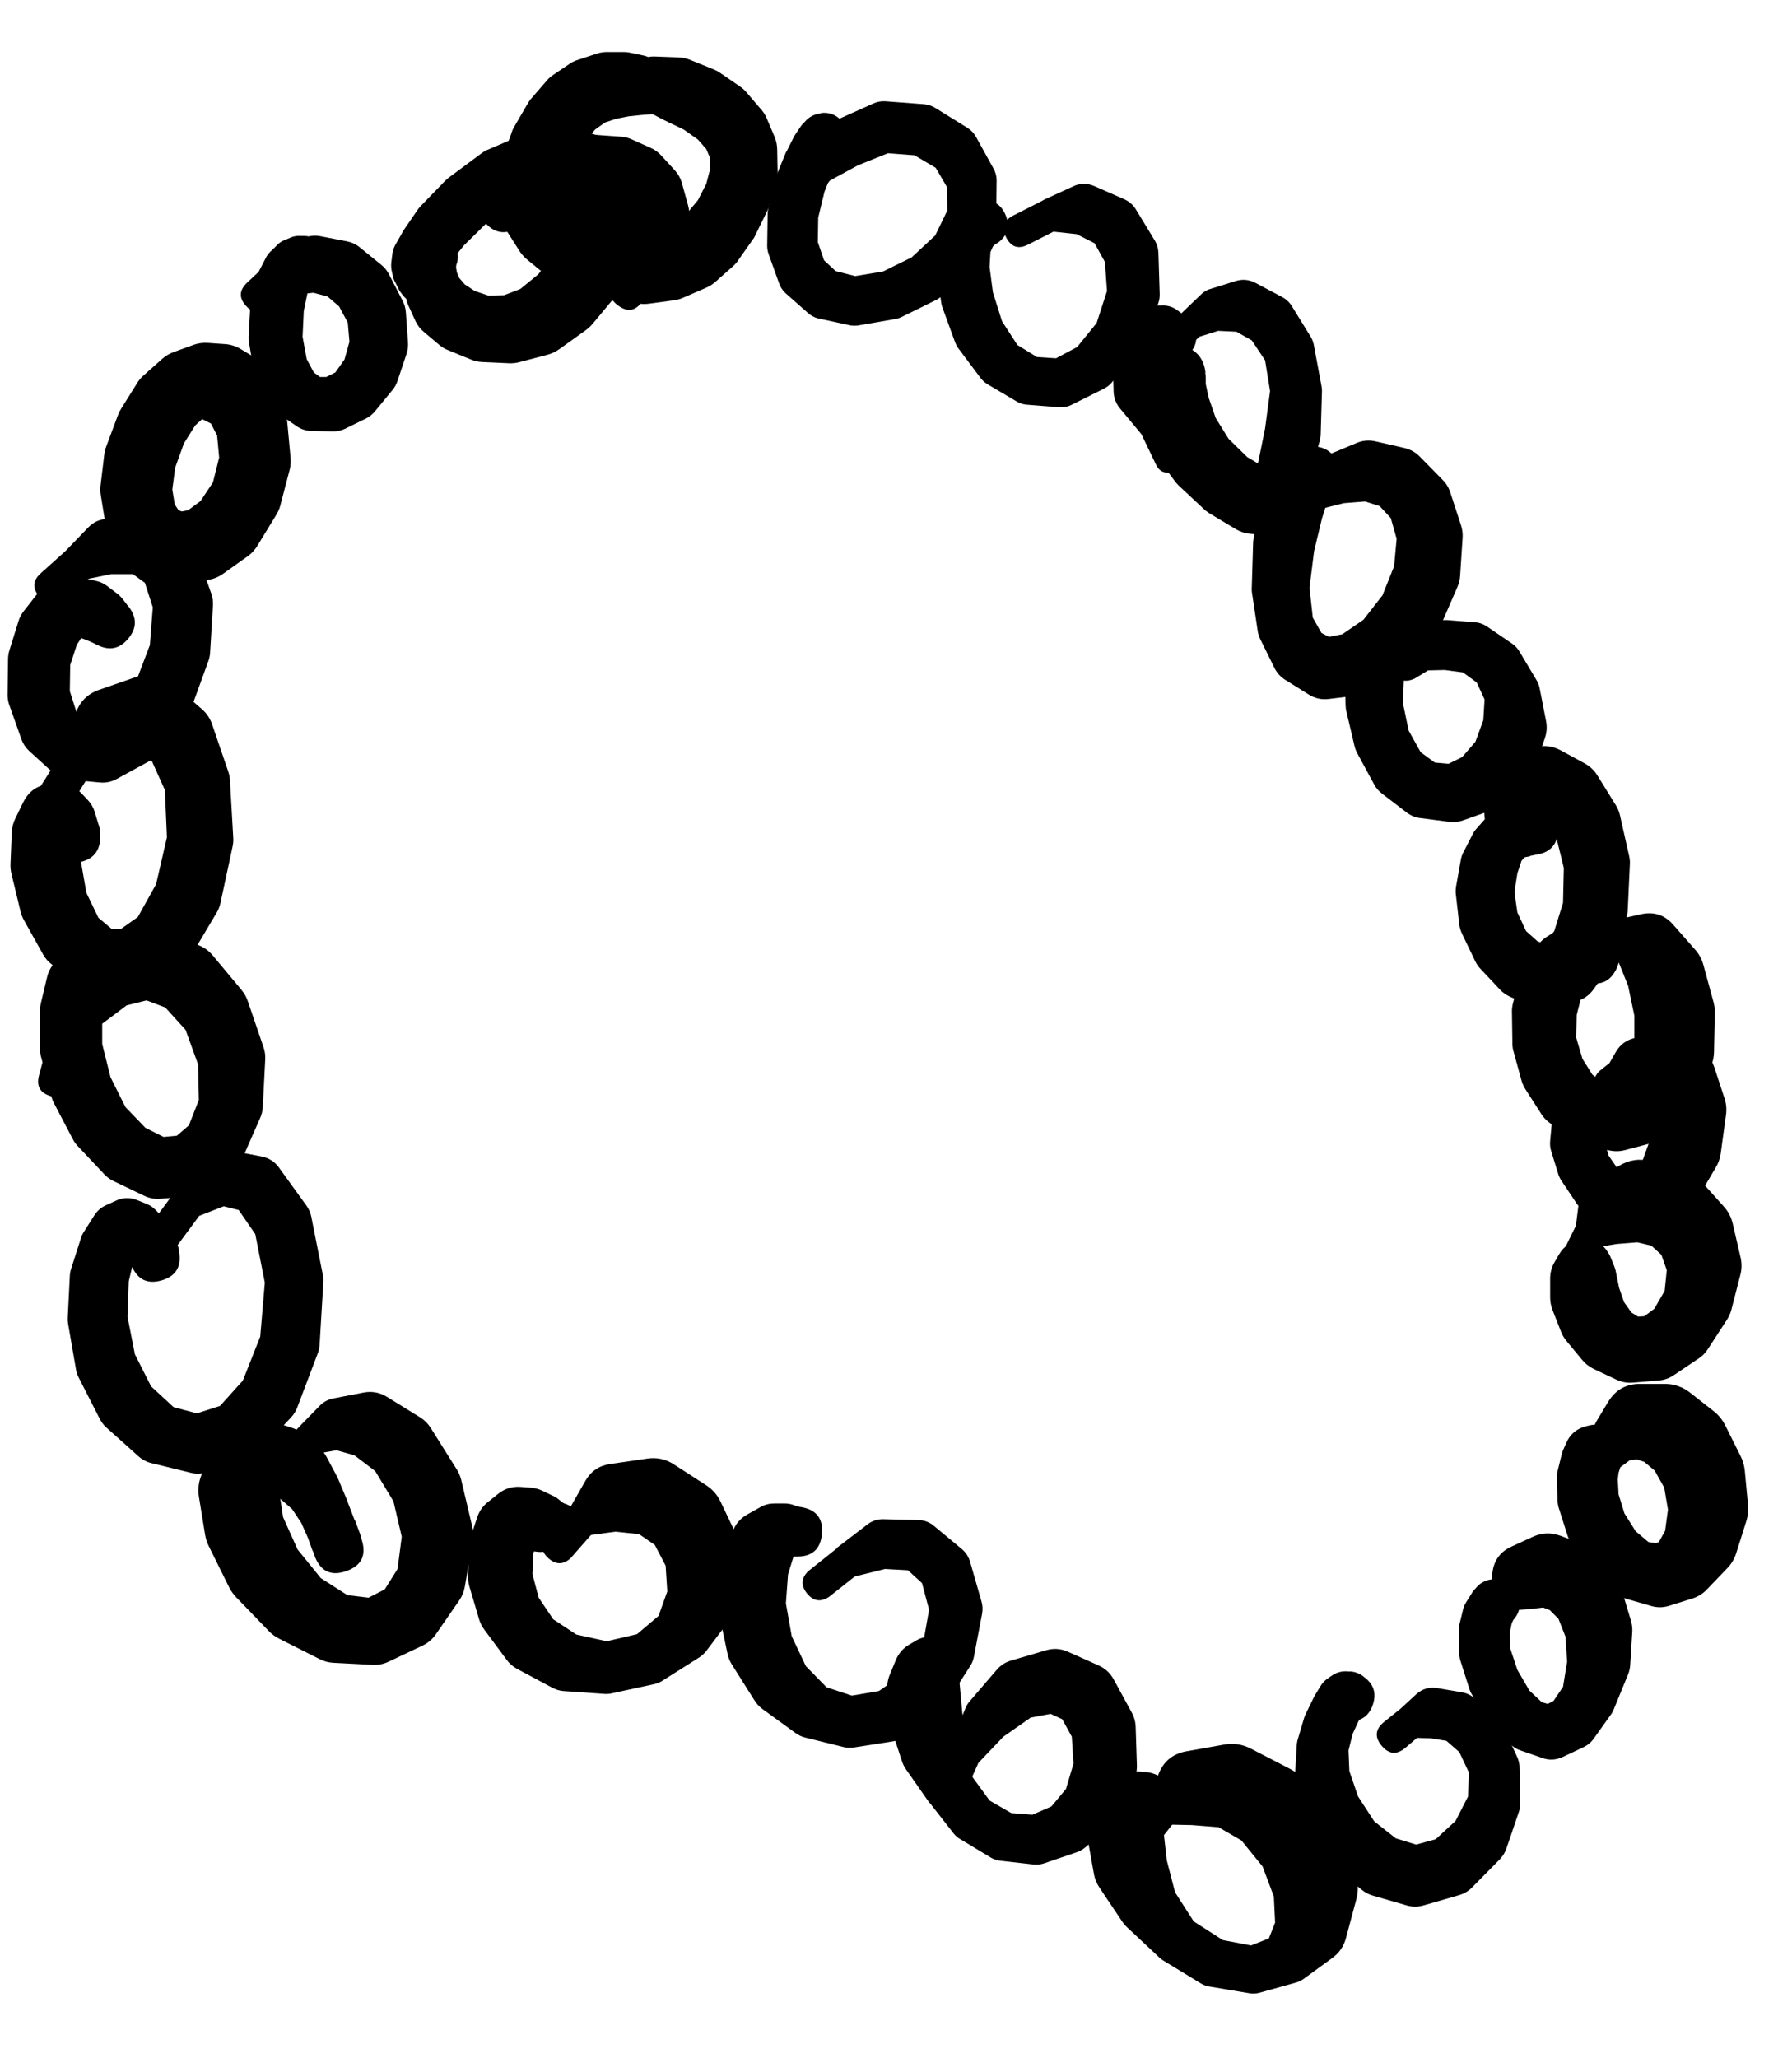 <svg width="27" height="31" viewBox="0 0 27 31" fill="none" xmlns="http://www.w3.org/2000/svg">
<g clip-path="url(#clip0_1_7422)">
<path d="M4.815 3.64L4.803 3.634C4.737 3.581 4.662 3.554 4.577 3.553H4.534C4.487 3.55 4.441 3.556 4.396 3.571L4.321 3.603C4.275 3.618 4.233 3.64 4.196 3.671L4.102 3.765C4.067 3.793 4.038 3.827 4.015 3.865L3.909 4.071C3.892 4.103 3.879 4.136 3.871 4.171L3.784 4.54C3.777 4.563 3.773 4.586 3.771 4.609L3.746 5.072C3.745 5.101 3.747 5.13 3.752 5.159L3.827 5.609C3.834 5.658 3.848 5.704 3.871 5.747L4.059 6.084C4.09 6.14 4.131 6.186 4.184 6.222L4.465 6.416C4.53 6.462 4.603 6.487 4.684 6.491L5.003 6.497C5.07 6.501 5.135 6.488 5.196 6.459L5.515 6.303C5.569 6.276 5.615 6.238 5.653 6.191L5.915 5.872C5.949 5.831 5.974 5.785 5.99 5.734L6.128 5.322C6.145 5.267 6.151 5.21 6.147 5.153L6.115 4.703C6.111 4.641 6.094 4.583 6.065 4.528L5.859 4.128C5.831 4.074 5.793 4.028 5.746 3.99L5.415 3.721C5.358 3.676 5.293 3.647 5.221 3.634L4.834 3.559C4.753 3.542 4.674 3.548 4.596 3.578L4.252 3.715C4.186 3.741 4.132 3.783 4.09 3.84L3.915 4.078L3.721 4.259C3.6 4.376 3.598 4.494 3.715 4.615C3.832 4.736 3.95 4.738 4.071 4.621L4.221 4.478L4.446 4.44L4.721 4.409L4.934 4.465L5.109 4.615L5.24 4.859L5.265 5.147L5.19 5.415L5.053 5.609L4.915 5.678H4.821L4.728 5.609L4.621 5.409L4.559 5.072L4.577 4.684L4.64 4.378L4.69 4.265L4.684 4.271L4.665 4.278H4.684C4.728 4.262 4.767 4.239 4.803 4.209L4.815 4.203C4.904 4.13 4.949 4.036 4.949 3.921C4.949 3.806 4.904 3.713 4.815 3.64Z" fill="black"/>
<path d="M4.152 5.984V5.966C4.152 5.927 4.146 5.89 4.134 5.853L4.115 5.772C4.105 5.736 4.09 5.703 4.071 5.672L3.99 5.547C3.95 5.477 3.895 5.421 3.827 5.378L3.64 5.265C3.569 5.22 3.492 5.193 3.409 5.184L3.14 5.165C3.06 5.159 2.983 5.169 2.908 5.197L2.615 5.303C2.552 5.326 2.496 5.359 2.446 5.403L2.165 5.653C2.125 5.688 2.092 5.727 2.065 5.772L1.827 6.153C1.807 6.185 1.79 6.218 1.777 6.253L1.602 6.722C1.586 6.762 1.576 6.804 1.571 6.847L1.514 7.322C1.509 7.372 1.512 7.422 1.521 7.472L1.589 7.891C1.602 7.97 1.632 8.043 1.677 8.11L1.889 8.422C1.948 8.509 2.025 8.574 2.121 8.616L2.458 8.754C2.553 8.794 2.651 8.807 2.752 8.791L3.133 8.735C3.221 8.721 3.3 8.687 3.371 8.635L3.74 8.372C3.799 8.328 3.847 8.274 3.884 8.21L4.159 7.76C4.186 7.717 4.207 7.671 4.221 7.622L4.365 7.072C4.38 7.01 4.384 6.948 4.377 6.884L4.327 6.347C4.321 6.274 4.3 6.205 4.265 6.141L4.034 5.722C3.978 5.621 3.899 5.546 3.796 5.497L3.415 5.315C3.261 5.241 3.106 5.241 2.952 5.315L2.59 5.49C2.534 5.515 2.486 5.551 2.446 5.597L2.208 5.891L1.933 6.134C1.828 6.252 1.828 6.369 1.934 6.486C2.039 6.603 2.156 6.615 2.283 6.522L2.515 6.316L2.771 6.272L3.027 6.303L3.177 6.378L3.271 6.559L3.302 6.891L3.208 7.266L3.021 7.547L2.833 7.685L2.74 7.703L2.69 7.685L2.633 7.597L2.596 7.372L2.64 7.041L2.771 6.678L2.94 6.409L3.09 6.272L3.196 6.234H3.296L3.452 6.272C3.465 6.274 3.477 6.276 3.49 6.278L3.596 6.297L3.627 6.309C3.586 6.256 3.534 6.216 3.471 6.191L3.484 6.203C3.592 6.34 3.729 6.381 3.894 6.327C4.06 6.273 4.146 6.158 4.152 5.984Z" fill="black"/>
<path d="M1.946 9.147L1.915 9.11C1.911 9.103 1.906 9.097 1.902 9.091L1.827 8.997C1.806 8.974 1.784 8.953 1.758 8.935L1.627 8.835C1.571 8.791 1.509 8.762 1.44 8.747L1.239 8.703C1.165 8.689 1.093 8.694 1.021 8.716L0.789 8.791C0.699 8.818 0.624 8.868 0.564 8.941L0.358 9.204C0.321 9.251 0.294 9.303 0.277 9.36L0.139 9.804C0.127 9.847 0.121 9.89 0.121 9.935L0.114 10.473C0.115 10.529 0.125 10.583 0.146 10.635L0.321 11.129C0.345 11.199 0.385 11.259 0.439 11.31L0.783 11.623C0.857 11.692 0.945 11.732 1.046 11.742L1.502 11.785C1.595 11.794 1.683 11.775 1.765 11.729L2.246 11.466C2.3 11.434 2.346 11.393 2.383 11.341L2.809 10.798C2.837 10.761 2.86 10.722 2.877 10.679L3.134 9.972C3.151 9.93 3.161 9.886 3.165 9.841L3.209 9.116C3.212 9.056 3.204 8.998 3.184 8.941L2.977 8.36C2.947 8.273 2.895 8.202 2.821 8.147L2.408 7.847C2.318 7.779 2.215 7.749 2.102 7.76L1.59 7.816C1.489 7.827 1.404 7.868 1.333 7.941L0.983 8.303L0.621 8.628C0.491 8.741 0.483 8.862 0.596 8.991C0.708 9.12 0.829 9.129 0.958 9.016L1.283 8.728L1.677 8.647H2.002L2.183 8.778L2.302 9.147L2.258 9.716L2.04 10.291L1.721 10.716L1.446 10.873L1.289 10.854L1.152 10.723L1.052 10.41L1.058 10.016L1.158 9.71L1.227 9.604L1.202 9.61L1.239 9.616L1.339 9.654L1.421 9.691C1.423 9.693 1.425 9.695 1.427 9.697L1.471 9.716C1.65 9.805 1.804 9.772 1.932 9.619C2.06 9.465 2.065 9.308 1.946 9.147Z" fill="black"/>
<path d="M1.508 12.661V12.617C1.516 12.562 1.512 12.508 1.496 12.454L1.465 12.354L1.427 12.229C1.407 12.163 1.374 12.105 1.327 12.054L1.233 11.954C1.147 11.862 1.041 11.814 0.914 11.81H0.808C0.599 11.803 0.447 11.893 0.352 12.079L0.233 12.323C0.198 12.392 0.18 12.465 0.177 12.542L0.158 13.011C0.156 13.059 0.16 13.107 0.171 13.154L0.308 13.723C0.319 13.769 0.335 13.813 0.358 13.854L0.652 14.38C0.684 14.436 0.726 14.484 0.777 14.523L1.196 14.848C1.276 14.913 1.368 14.948 1.471 14.955L1.946 14.973C2.055 14.98 2.155 14.953 2.246 14.892L2.734 14.555C2.793 14.513 2.841 14.461 2.877 14.398L3.259 13.755C3.288 13.708 3.309 13.658 3.321 13.604L3.502 12.761C3.512 12.717 3.517 12.674 3.515 12.629L3.465 11.754C3.463 11.709 3.454 11.665 3.44 11.623L3.196 10.91C3.165 10.819 3.113 10.742 3.04 10.679L2.615 10.31C2.439 10.162 2.243 10.127 2.027 10.204L1.49 10.391C1.315 10.453 1.198 10.572 1.14 10.748L0.952 11.304L0.608 11.848C0.512 11.998 0.54 12.121 0.689 12.217C0.839 12.312 0.962 12.285 1.058 12.136L1.371 11.635L1.84 11.473L2.152 11.398L2.29 11.467L2.484 11.898L2.515 12.611L2.352 13.317L2.077 13.811L1.821 13.992L1.677 13.986L1.483 13.823L1.302 13.448L1.221 12.986L1.227 12.629L1.277 12.423C1.194 12.493 1.14 12.58 1.115 12.686L1.196 12.617C1.004 12.482 0.818 12.491 0.639 12.642L0.727 12.704L0.777 12.748L0.814 12.798C0.818 12.805 0.823 12.811 0.827 12.817L0.852 12.848C0.954 12.978 1.084 13.02 1.243 12.975C1.402 12.929 1.49 12.825 1.508 12.661Z" fill="black"/>
<path d="M1.371 14.698C1.371 14.903 1.473 15.005 1.677 15.005C1.881 15.005 1.983 14.903 1.983 14.698C1.983 14.494 1.881 14.392 1.677 14.392C1.473 14.392 1.371 14.494 1.371 14.698ZM1.958 14.448L1.915 14.386C1.884 14.344 1.846 14.308 1.802 14.28L1.702 14.211C1.583 14.135 1.456 14.116 1.321 14.155L1.177 14.198C1.075 14.225 0.992 14.279 0.927 14.361L0.789 14.542C0.749 14.597 0.722 14.657 0.708 14.723L0.614 15.117C0.606 15.152 0.602 15.188 0.602 15.223V15.78C0.601 15.82 0.605 15.86 0.614 15.899L0.771 16.499C0.779 16.536 0.791 16.571 0.808 16.605L1.096 17.155C1.116 17.194 1.141 17.23 1.171 17.261L1.571 17.686C1.61 17.728 1.656 17.762 1.708 17.787L2.177 18.012C2.252 18.047 2.332 18.062 2.415 18.055L2.884 18.018C2.98 18.009 3.066 17.974 3.14 17.912L3.534 17.593C3.591 17.545 3.635 17.486 3.665 17.418L3.915 16.849C3.94 16.795 3.955 16.739 3.959 16.68L3.996 15.961C4 15.897 3.992 15.835 3.971 15.774L3.734 15.08C3.713 15.018 3.682 14.961 3.64 14.911L3.202 14.386C3.141 14.314 3.066 14.262 2.977 14.23L2.421 14.023C2.307 13.982 2.193 13.98 2.077 14.017L1.527 14.192C1.408 14.231 1.317 14.304 1.252 14.411L0.927 14.948C0.905 14.981 0.888 15.017 0.877 15.055L0.733 15.661L0.589 16.192C0.544 16.359 0.604 16.465 0.771 16.511C0.937 16.557 1.044 16.497 1.09 16.33L1.221 15.842L1.533 15.424L1.908 15.142L2.208 15.067L2.49 15.174L2.796 15.511L2.984 16.03L2.996 16.567L2.846 16.949L2.665 17.105L2.465 17.124L2.19 16.986L1.89 16.674L1.665 16.224L1.54 15.724V15.28L1.602 15.036L1.59 15.049L1.515 15.073H1.546C1.563 15.074 1.579 15.074 1.596 15.073L1.671 15.067C1.825 15.058 1.934 14.984 1.999 14.844C2.064 14.704 2.051 14.572 1.958 14.448Z" fill="black"/>
<path d="M2.702 18.874L2.696 18.83C2.692 18.798 2.683 18.767 2.671 18.737L2.634 18.63C2.626 18.615 2.618 18.601 2.609 18.587L2.534 18.443C2.517 18.411 2.496 18.382 2.471 18.355L2.346 18.224C2.305 18.182 2.257 18.151 2.202 18.13L2.065 18.074C1.955 18.031 1.846 18.035 1.74 18.087L1.59 18.155C1.519 18.189 1.463 18.239 1.421 18.305L1.258 18.562C1.239 18.593 1.225 18.626 1.215 18.662L1.071 19.112C1.06 19.146 1.054 19.182 1.052 19.218L1.021 19.843C1.019 19.877 1.021 19.91 1.027 19.943L1.146 20.631C1.154 20.675 1.169 20.716 1.19 20.756L1.502 21.368C1.527 21.418 1.561 21.462 1.602 21.5L2.09 21.937C2.146 21.986 2.211 22.02 2.283 22.037L2.871 22.181C2.951 22.201 3.03 22.199 3.109 22.175L3.703 21.987C3.775 21.964 3.838 21.924 3.89 21.869L4.384 21.35C4.425 21.306 4.456 21.256 4.478 21.2L4.784 20.393C4.801 20.351 4.811 20.307 4.815 20.262L4.871 19.324C4.875 19.284 4.873 19.245 4.865 19.206L4.69 18.324C4.677 18.262 4.652 18.206 4.615 18.155L4.209 17.593C4.143 17.498 4.053 17.44 3.94 17.418L3.421 17.318C3.251 17.285 3.114 17.337 3.009 17.474L2.64 17.943C2.638 17.945 2.636 17.947 2.634 17.949L2.233 18.493C2.155 18.627 2.178 18.739 2.304 18.83C2.429 18.921 2.543 18.909 2.646 18.793L3.002 18.312L3.371 18.168L3.596 18.224L3.846 18.587L3.99 19.318L3.921 20.131L3.659 20.793L3.315 21.175L2.965 21.287L2.615 21.193L2.277 20.881L2.033 20.399L1.921 19.831L1.94 19.299L2.027 18.93L2.077 18.824L2.102 18.805C1.985 18.758 1.87 18.764 1.758 18.824L1.821 18.849L1.865 18.899L1.94 18.993L1.977 19.055L1.99 19.081C2.08 19.276 2.228 19.344 2.435 19.284C2.642 19.224 2.731 19.088 2.702 18.874Z" fill="black"/>
<path d="M5.453 23.2L5.428 23.113C5.426 23.106 5.424 23.1 5.422 23.094L5.347 22.894C5.344 22.892 5.342 22.89 5.34 22.887L5.234 22.612C5.234 22.61 5.234 22.608 5.234 22.606L5.103 22.294C5.097 22.279 5.091 22.264 5.084 22.25L4.921 21.944C4.893 21.891 4.855 21.845 4.809 21.806L4.559 21.593C4.507 21.55 4.449 21.519 4.384 21.5L4.109 21.412C4 21.376 3.892 21.376 3.784 21.412L3.521 21.506C3.347 21.566 3.228 21.683 3.165 21.856L3.027 22.237C2.991 22.335 2.981 22.435 2.996 22.537L3.09 23.113C3.1 23.174 3.118 23.232 3.146 23.288L3.452 23.906C3.479 23.959 3.512 24.007 3.552 24.05L4.059 24.575C4.103 24.619 4.153 24.654 4.209 24.682L4.815 24.988C4.882 25.022 4.953 25.041 5.028 25.044L5.622 25.075C5.705 25.078 5.784 25.062 5.859 25.025L6.372 24.782C6.454 24.741 6.521 24.683 6.572 24.607L6.922 24.1C6.963 24.039 6.99 23.973 7.003 23.9L7.122 23.212C7.135 23.139 7.133 23.066 7.116 22.994L6.947 22.281C6.932 22.225 6.909 22.173 6.878 22.125L6.497 21.518C6.455 21.45 6.401 21.393 6.334 21.35L5.828 21.037C5.717 20.97 5.598 20.949 5.472 20.975L5.021 21.062C4.941 21.078 4.872 21.116 4.815 21.175L4.54 21.456L4.284 21.725C4.163 21.85 4.166 21.973 4.29 22.093C4.415 22.214 4.538 22.212 4.659 22.087L4.853 21.881L5.071 21.843L5.34 21.919L5.653 22.156L5.928 22.612L6.053 23.144L5.99 23.631L5.797 23.938L5.553 24.063L5.234 24.025L4.834 23.769L4.484 23.338L4.265 22.85L4.209 22.475L4.24 22.35L4.134 22.462L4.046 22.45L4.203 22.556L4.403 22.731L4.54 22.938L4.64 23.163L4.709 23.356C4.711 23.358 4.713 23.36 4.715 23.363L4.746 23.45C4.836 23.671 4.994 23.742 5.219 23.662C5.444 23.583 5.522 23.428 5.453 23.2Z" fill="black"/>
<path d="M8.503 22.644L8.478 22.637C8.497 22.647 8.515 22.656 8.535 22.662L8.478 22.631L8.391 22.562C8.365 22.545 8.338 22.53 8.31 22.519L8.166 22.45C8.112 22.425 8.056 22.41 7.997 22.406L7.835 22.394C7.707 22.387 7.595 22.425 7.497 22.506L7.341 22.631C7.27 22.69 7.22 22.763 7.191 22.85L7.091 23.15C7.076 23.195 7.067 23.241 7.066 23.288L7.053 23.738C7.051 23.791 7.057 23.843 7.072 23.894L7.222 24.4C7.239 24.453 7.264 24.5 7.297 24.544L7.635 25C7.675 25.055 7.725 25.099 7.785 25.132L8.31 25.413C8.364 25.444 8.422 25.463 8.485 25.469L9.122 25.513C9.16 25.514 9.198 25.51 9.235 25.5L9.866 25.363C9.911 25.352 9.953 25.333 9.991 25.307L10.535 24.963C10.579 24.934 10.617 24.899 10.648 24.857L11.016 24.369C11.079 24.286 11.115 24.192 11.123 24.088L11.179 23.475C11.187 23.37 11.169 23.27 11.123 23.175L10.854 22.612C10.807 22.514 10.738 22.435 10.648 22.375L10.154 22.056C10.03 21.975 9.894 21.946 9.747 21.969L9.191 22.05C9.028 22.074 8.905 22.157 8.822 22.3L8.572 22.738L8.222 23.144C8.14 23.266 8.155 23.376 8.266 23.472C8.377 23.569 8.488 23.568 8.597 23.469L8.904 23.119L9.272 23.069L9.629 23.106L9.866 23.269L10.029 23.581L10.054 23.969L9.922 24.338L9.597 24.613L9.141 24.719L8.685 24.619L8.335 24.388L8.116 24.063L8.022 23.706L8.035 23.394L8.072 23.288L7.991 23.356H7.953L8.072 23.369C8.101 23.374 8.13 23.376 8.16 23.375L8.26 23.363L8.31 23.369H8.322C8.549 23.405 8.69 23.312 8.746 23.09C8.802 22.867 8.721 22.718 8.503 22.644Z" fill="black"/>
<path d="M11.742 23.075C11.742 23.267 11.837 23.363 12.029 23.363C12.221 23.363 12.317 23.267 12.317 23.075C12.317 22.883 12.221 22.787 12.029 22.787C11.837 22.787 11.742 22.883 11.742 23.075ZM12.079 22.7L12.041 22.694L11.96 22.669C11.916 22.652 11.87 22.644 11.823 22.644H11.673C11.6 22.643 11.531 22.659 11.466 22.694L11.266 22.806C11.166 22.86 11.093 22.939 11.048 23.044L10.891 23.419C10.869 23.473 10.857 23.529 10.854 23.588L10.816 24.144C10.814 24.19 10.818 24.236 10.829 24.282L10.96 24.9C10.971 24.958 10.992 25.012 11.023 25.063L11.366 25.607C11.398 25.658 11.437 25.702 11.485 25.738L11.985 26.101C12.029 26.133 12.077 26.156 12.129 26.169L12.71 26.313C12.762 26.326 12.814 26.328 12.867 26.319L13.461 26.226C13.522 26.216 13.579 26.193 13.629 26.157L14.148 25.776C14.188 25.747 14.222 25.711 14.248 25.669L14.617 25.094C14.645 25.052 14.663 25.006 14.673 24.957L14.798 24.3C14.809 24.237 14.805 24.174 14.786 24.113L14.617 23.525C14.595 23.448 14.553 23.383 14.492 23.331L14.079 22.988C14.013 22.93 13.936 22.898 13.848 22.894L13.31 22.881C13.219 22.879 13.138 22.906 13.067 22.962L12.61 23.312C12.61 23.315 12.61 23.317 12.61 23.319L12.179 23.663C12.07 23.768 12.064 23.881 12.159 23.999C12.254 24.117 12.365 24.134 12.492 24.05L12.879 23.744L13.335 23.631L13.679 23.65L13.892 23.844L13.998 24.244L13.911 24.738L13.636 25.194L13.242 25.469L12.835 25.538L12.454 25.413L12.142 25.094L11.929 24.644L11.841 24.15L11.873 23.713L11.96 23.431L12.048 23.275C11.944 23.309 11.864 23.374 11.81 23.469L11.898 23.444H11.948H12.01C12.239 23.444 12.363 23.331 12.384 23.103C12.405 22.876 12.304 22.741 12.079 22.7Z" fill="black"/>
<path d="M13.767 25C13.767 25.097 13.801 25.18 13.87 25.248C13.938 25.316 14.02 25.35 14.117 25.35C14.214 25.35 14.296 25.316 14.364 25.248C14.433 25.18 14.467 25.097 14.467 25C14.467 24.904 14.433 24.821 14.364 24.753C14.296 24.684 14.214 24.65 14.117 24.65C14.02 24.65 13.938 24.684 13.87 24.753C13.801 24.821 13.767 24.904 13.767 25ZM14.117 24.638H14.073C14.041 24.638 14.01 24.642 13.979 24.65L13.911 24.663C13.878 24.672 13.847 24.684 13.817 24.7L13.723 24.756C13.619 24.811 13.544 24.892 13.498 25L13.411 25.213C13.376 25.293 13.362 25.376 13.367 25.463L13.398 25.882C13.401 25.929 13.409 25.974 13.423 26.019L13.592 26.532C13.608 26.579 13.631 26.623 13.661 26.663L13.998 27.145C14.002 27.149 14.007 27.153 14.011 27.157L14.373 27.62C14.403 27.656 14.438 27.685 14.48 27.707L14.936 27.982C14.981 28.007 15.029 28.021 15.08 28.026L15.573 28.082C15.629 28.088 15.683 28.082 15.736 28.063L16.211 27.901C16.259 27.886 16.303 27.863 16.342 27.832L16.742 27.495C16.795 27.45 16.834 27.396 16.861 27.332L17.086 26.801C17.116 26.737 17.13 26.671 17.13 26.601L17.111 26.007C17.108 25.929 17.087 25.856 17.049 25.788L16.78 25.294C16.727 25.197 16.65 25.126 16.549 25.082L16.086 24.875C15.978 24.828 15.868 24.822 15.755 24.857L15.223 25.013C15.138 25.04 15.068 25.088 15.011 25.157L14.598 25.638C14.574 25.668 14.556 25.702 14.542 25.738L14.311 26.313L14.086 26.794C14.035 26.937 14.078 27.04 14.214 27.105C14.351 27.169 14.458 27.137 14.536 27.007L14.742 26.551L15.117 26.157L15.53 25.869L15.83 25.813L16.005 25.894L16.149 26.157L16.174 26.563L16.061 26.944L15.842 27.207L15.555 27.332L15.236 27.307L14.911 27.119L14.655 26.769L14.561 26.294L14.498 25.788L14.461 25.382L14.442 25.15C14.442 25.144 14.442 25.138 14.442 25.132L14.43 25.025C14.418 25.075 14.416 25.125 14.423 25.175L14.436 25.107C14.352 25.16 14.298 25.235 14.273 25.332L14.311 25.307C14.464 25.209 14.516 25.074 14.465 24.899C14.415 24.725 14.299 24.638 14.117 24.638Z" fill="black"/>
<path d="M16.974 27.244C16.974 27.345 17.009 27.43 17.08 27.501C17.151 27.572 17.236 27.607 17.336 27.607C17.436 27.607 17.522 27.572 17.593 27.501C17.663 27.43 17.699 27.345 17.699 27.244C17.699 27.144 17.663 27.059 17.593 26.988C17.522 26.917 17.436 26.882 17.336 26.882C17.236 26.882 17.151 26.917 17.08 26.988C17.009 27.059 16.974 27.144 16.974 27.244ZM16.942 27.238C16.942 27.344 16.98 27.433 17.054 27.508C17.129 27.582 17.218 27.62 17.324 27.62C17.429 27.62 17.519 27.582 17.593 27.508C17.668 27.433 17.705 27.344 17.705 27.238C17.705 27.133 17.668 27.043 17.593 26.969C17.519 26.894 17.429 26.857 17.324 26.857C17.218 26.857 17.129 26.894 17.054 26.969C16.98 27.043 16.942 27.133 16.942 27.238ZM16.836 27.22C16.836 27.342 16.88 27.447 16.966 27.533C17.053 27.62 17.157 27.663 17.28 27.663C17.402 27.663 17.507 27.62 17.594 27.533C17.68 27.447 17.724 27.342 17.724 27.22C17.724 27.097 17.68 26.992 17.594 26.906C17.507 26.819 17.402 26.776 17.28 26.776C17.157 26.776 17.053 26.819 16.966 26.906C16.88 26.992 16.836 27.097 16.836 27.22ZM17.255 26.688L17.155 26.682C17.014 26.671 16.889 26.711 16.78 26.801L16.667 26.895C16.577 26.969 16.517 27.063 16.486 27.176L16.405 27.476C16.383 27.556 16.379 27.637 16.392 27.72L16.48 28.213C16.493 28.293 16.523 28.366 16.567 28.432L16.911 28.945C16.929 28.972 16.95 28.997 16.974 29.02L17.461 29.476C17.48 29.495 17.501 29.512 17.524 29.526L18.099 29.876C18.138 29.899 18.18 29.913 18.224 29.92L18.818 30.02C18.87 30.03 18.922 30.028 18.974 30.014L19.512 29.864C19.557 29.853 19.598 29.834 19.637 29.808L20.074 29.489C20.179 29.413 20.247 29.313 20.28 29.189L20.437 28.601C20.469 28.479 20.465 28.358 20.424 28.238L20.212 27.582C20.188 27.504 20.15 27.433 20.099 27.37L19.637 26.801C19.579 26.732 19.51 26.678 19.43 26.638L18.849 26.338C18.721 26.271 18.585 26.25 18.443 26.276L17.88 26.376C17.666 26.413 17.523 26.534 17.449 26.738L17.324 27.113L17.042 27.476C16.982 27.598 17.006 27.701 17.113 27.784C17.221 27.868 17.327 27.865 17.43 27.776L17.661 27.482L17.955 27.488L18.361 27.52L18.705 27.72L19.024 28.113L19.193 28.564L19.212 28.957L19.118 29.195L18.849 29.301L18.424 29.22L17.986 28.939L17.705 28.501L17.58 28.02L17.536 27.626L17.549 27.507L17.561 27.495C17.417 27.523 17.305 27.598 17.224 27.72L17.317 27.701C17.442 27.675 17.543 27.611 17.62 27.51C17.698 27.409 17.732 27.295 17.725 27.168C17.717 27.04 17.668 26.931 17.579 26.84C17.49 26.749 17.382 26.699 17.255 26.688Z" fill="black"/>
<path d="M6.009 4.227C6.009 4.324 6.043 4.406 6.111 4.475C6.18 4.543 6.262 4.577 6.359 4.577C6.455 4.577 6.538 4.543 6.606 4.475C6.675 4.406 6.709 4.324 6.709 4.227C6.709 4.13 6.675 4.048 6.606 3.979C6.538 3.911 6.455 3.877 6.359 3.877C6.262 3.877 6.18 3.911 6.111 3.979C6.043 4.048 6.009 4.13 6.009 4.227ZM6.721 4.233V4.221C6.721 4.164 6.709 4.11 6.684 4.058L6.671 4.027C6.676 4.066 6.686 4.104 6.703 4.139V4.133V4.121C6.703 4.114 6.703 4.108 6.703 4.102L6.709 4.089V4.077L6.784 3.952L6.99 3.696L7.321 3.371L7.753 3.033L8.159 2.783L8.447 2.708L8.703 2.764C8.705 2.764 8.707 2.764 8.709 2.764L8.872 2.802L8.953 2.921C9.049 3.054 9.163 3.072 9.297 2.977C9.43 2.881 9.449 2.766 9.353 2.633L9.222 2.452L9.097 2.233C9.047 2.151 8.977 2.096 8.884 2.07L8.54 1.97C8.491 1.956 8.441 1.952 8.39 1.958L7.947 2.02C7.91 2.024 7.875 2.032 7.84 2.045L7.328 2.264C7.296 2.279 7.267 2.298 7.24 2.32L6.759 2.677C6.739 2.692 6.72 2.708 6.703 2.727L6.346 3.096C6.33 3.111 6.316 3.128 6.302 3.146L6.084 3.464C6.074 3.478 6.066 3.493 6.059 3.508L5.952 3.696C5.928 3.743 5.914 3.793 5.909 3.846L5.896 3.952C5.89 4.005 5.894 4.057 5.909 4.108L5.921 4.171C5.931 4.206 5.946 4.239 5.965 4.271L5.977 4.296L5.99 4.321C6.003 4.352 6.019 4.381 6.04 4.408L6.059 4.433C6.082 4.465 6.109 4.492 6.14 4.515L6.146 4.521C6.265 4.607 6.39 4.617 6.521 4.551C6.652 4.486 6.719 4.38 6.721 4.233Z" fill="black"/>
<path d="M6.215 3.864C6.215 4.081 6.323 4.189 6.54 4.189C6.757 4.189 6.865 4.081 6.865 3.864C6.865 3.648 6.757 3.539 6.54 3.539C6.323 3.539 6.215 3.648 6.215 3.864ZM6.534 3.502H6.521C6.342 3.502 6.226 3.588 6.171 3.758L6.152 3.808C6.15 3.818 6.148 3.829 6.146 3.839L6.121 3.952C6.118 3.968 6.116 3.985 6.115 4.002L6.102 4.177C6.099 4.196 6.097 4.214 6.096 4.233L6.115 4.452C6.119 4.509 6.133 4.563 6.159 4.615L6.265 4.846C6.295 4.907 6.337 4.959 6.39 5.002L6.627 5.202C6.667 5.234 6.711 5.259 6.759 5.277L7.096 5.415C7.148 5.436 7.202 5.449 7.259 5.452L7.671 5.471C7.727 5.473 7.781 5.467 7.834 5.452L8.259 5.34C8.32 5.323 8.376 5.295 8.428 5.258L8.828 4.971C8.868 4.942 8.903 4.909 8.934 4.871L9.272 4.465C9.295 4.437 9.316 4.408 9.334 4.377L9.584 3.914C9.607 3.869 9.624 3.821 9.634 3.771L9.734 3.327C9.751 3.259 9.756 3.19 9.747 3.121L9.691 2.764C9.676 2.669 9.638 2.583 9.578 2.508L9.378 2.252C9.31 2.168 9.225 2.109 9.122 2.077L8.84 1.989C8.718 1.951 8.6 1.96 8.484 2.014L8.253 2.12C8.183 2.154 8.129 2.204 8.09 2.27L8.015 2.395L7.896 2.495C7.771 2.6 7.761 2.714 7.865 2.839C7.969 2.964 8.084 2.975 8.209 2.87L8.271 2.82L8.296 2.827L8.453 2.902L8.584 2.983L8.628 3.046L8.634 3.152L8.553 3.439L8.365 3.802L8.109 4.133L7.84 4.352L7.596 4.446L7.359 4.452L7.153 4.383L7.002 4.283L6.921 4.189L6.884 4.102L6.871 4.027L6.877 3.977L6.884 3.939C6.848 3.986 6.825 4.038 6.815 4.096L6.821 4.083C6.911 3.964 6.923 3.838 6.857 3.704C6.791 3.57 6.683 3.502 6.534 3.502Z" fill="black"/>
<path d="M9.641 1.383C9.641 1.476 9.674 1.555 9.739 1.621C9.805 1.687 9.885 1.72 9.978 1.72C10.071 1.72 10.151 1.687 10.217 1.621C10.283 1.555 10.316 1.476 10.316 1.383C10.316 1.289 10.283 1.21 10.217 1.144C10.151 1.078 10.071 1.045 9.978 1.045C9.885 1.045 9.805 1.078 9.739 1.144C9.674 1.21 9.641 1.289 9.641 1.383ZM10.266 1.176L10.253 1.158C10.232 1.127 10.207 1.1 10.178 1.076L10.122 1.039C10.12 1.037 10.118 1.035 10.116 1.033L10.022 0.97C9.995 0.95 9.966 0.933 9.934 0.92L9.778 0.864C9.756 0.854 9.733 0.845 9.709 0.839L9.503 0.795C9.468 0.787 9.433 0.783 9.397 0.783H9.147C9.093 0.783 9.041 0.791 8.99 0.808L8.728 0.895C8.681 0.908 8.638 0.926 8.597 0.951L8.328 1.133C8.288 1.161 8.252 1.194 8.222 1.233L7.99 1.501C7.969 1.529 7.95 1.558 7.934 1.589L7.734 1.933C7.721 1.959 7.711 1.986 7.703 2.014L7.571 2.377C7.559 2.413 7.551 2.451 7.546 2.489L7.503 2.839C7.494 2.9 7.496 2.96 7.509 3.021L7.584 3.333C7.596 3.391 7.617 3.445 7.646 3.496L7.821 3.771C7.853 3.823 7.893 3.869 7.94 3.908L8.215 4.133C8.248 4.16 8.283 4.183 8.322 4.202L8.672 4.371C8.702 4.386 8.733 4.399 8.765 4.408L9.172 4.515C9.2 4.523 9.23 4.529 9.259 4.533L9.666 4.577C9.71 4.58 9.753 4.578 9.797 4.571L10.166 4.521C10.216 4.513 10.264 4.498 10.309 4.477L10.641 4.333C10.691 4.311 10.737 4.282 10.778 4.246L11.053 4.002C11.085 3.972 11.112 3.939 11.135 3.902L11.36 3.583C11.371 3.563 11.382 3.542 11.391 3.521L11.566 3.164C11.579 3.136 11.589 3.107 11.597 3.077L11.697 2.72C11.71 2.675 11.716 2.63 11.716 2.583L11.71 2.258C11.71 2.191 11.697 2.126 11.672 2.064L11.547 1.77C11.525 1.722 11.496 1.678 11.46 1.639L11.241 1.383C11.213 1.352 11.182 1.325 11.147 1.301L10.847 1.095C10.818 1.075 10.786 1.059 10.753 1.045L10.397 0.901C10.341 0.878 10.283 0.866 10.222 0.864L9.866 0.851C9.785 0.848 9.71 0.867 9.641 0.908L9.453 1.026L9.259 1.051C9.097 1.076 9.028 1.17 9.053 1.333C9.078 1.495 9.172 1.564 9.334 1.539L9.478 1.514L9.628 1.608C9.638 1.614 9.649 1.621 9.659 1.627L9.978 1.795C9.982 1.797 9.986 1.8 9.991 1.802L10.303 1.952L10.516 2.102L10.641 2.245L10.697 2.377L10.703 2.533L10.641 2.77L10.516 3.014L10.334 3.233L10.147 3.383L9.947 3.464L9.716 3.496L9.422 3.464L9.103 3.377L8.847 3.252L8.678 3.121L8.597 2.996L8.565 2.858L8.584 2.658L8.672 2.395L8.815 2.133L8.965 1.952L9.115 1.845L9.284 1.789L9.472 1.752L9.653 1.733L9.816 1.72H9.853H9.859C9.866 1.72 9.872 1.72 9.878 1.72L9.897 1.727C10.055 1.761 10.178 1.711 10.268 1.577C10.358 1.443 10.357 1.309 10.266 1.176Z" fill="black"/>
<path d="M7.296 3.139C7.296 3.331 7.392 3.427 7.584 3.427C7.776 3.427 7.871 3.331 7.871 3.139C7.871 2.948 7.776 2.852 7.584 2.852C7.392 2.852 7.296 2.948 7.296 3.139ZM7.759 3.452L7.803 3.433L7.915 3.383C7.932 3.378 7.949 3.372 7.965 3.364L8.165 3.252L8.434 3.121L8.734 3.008L8.997 2.958L9.197 2.977L9.309 3.033L9.378 3.121L9.428 3.289L9.44 3.552L9.39 3.858C9.388 3.866 9.386 3.875 9.384 3.883L9.365 4.108L9.259 4.258C9.163 4.396 9.184 4.513 9.322 4.608C9.459 4.704 9.576 4.683 9.672 4.546L9.79 4.377L9.991 4.227C10.038 4.192 10.076 4.148 10.103 4.096L10.266 3.777C10.286 3.739 10.3 3.7 10.309 3.658L10.378 3.302C10.39 3.23 10.386 3.159 10.366 3.089L10.278 2.771C10.259 2.695 10.223 2.629 10.172 2.57L9.966 2.345C9.92 2.294 9.866 2.255 9.803 2.227L9.509 2.095C9.457 2.073 9.403 2.06 9.347 2.058L8.997 2.033C8.959 2.032 8.921 2.037 8.884 2.045L8.521 2.114C8.494 2.12 8.467 2.128 8.44 2.139L8.084 2.277C8.069 2.284 8.054 2.293 8.04 2.302L7.746 2.458C7.729 2.467 7.712 2.478 7.696 2.489L7.496 2.633C7.452 2.664 7.414 2.701 7.384 2.746L7.309 2.864C7.304 2.875 7.3 2.885 7.296 2.896L7.265 2.958C7.187 3.116 7.211 3.257 7.335 3.382C7.46 3.506 7.601 3.53 7.759 3.452Z" fill="black"/>
<path d="M12.372 1.702L12.366 1.708C12.267 1.719 12.186 1.762 12.122 1.839L12.085 1.877C12.078 1.885 12.072 1.893 12.066 1.902L11.991 2.014C11.982 2.026 11.973 2.039 11.966 2.052L11.86 2.264C11.853 2.274 11.847 2.285 11.841 2.295L11.703 2.633C11.698 2.649 11.694 2.666 11.691 2.683L11.578 3.133C11.571 3.162 11.566 3.191 11.566 3.221L11.559 3.702C11.559 3.749 11.568 3.795 11.585 3.839L11.735 4.258C11.755 4.319 11.788 4.371 11.835 4.415L12.16 4.702C12.208 4.748 12.264 4.78 12.328 4.796L12.791 4.896C12.836 4.907 12.882 4.909 12.928 4.902L13.472 4.808C13.509 4.803 13.545 4.793 13.579 4.777L14.11 4.515C14.142 4.498 14.171 4.477 14.197 4.452L14.641 4.039C14.675 4.009 14.702 3.974 14.723 3.933L14.973 3.414C14.998 3.363 15.01 3.309 15.01 3.252L15.016 2.714C15.015 2.649 14.999 2.589 14.966 2.533L14.71 2.07C14.679 2.011 14.635 1.963 14.579 1.927L14.104 1.633C14.05 1.597 13.992 1.577 13.929 1.57L13.347 1.526C13.282 1.521 13.22 1.531 13.16 1.558L12.616 1.802C12.552 1.829 12.5 1.87 12.46 1.927L12.135 2.377L11.841 2.77C11.741 2.904 11.758 3.021 11.891 3.121C12.024 3.221 12.141 3.204 12.241 3.071L12.503 2.72L12.928 2.489L13.379 2.308L13.779 2.339L14.098 2.527L14.266 2.814L14.273 3.171L14.091 3.546L13.735 3.877L13.304 4.089L12.885 4.158L12.591 4.083L12.416 3.921L12.322 3.646L12.328 3.277L12.422 2.889L12.541 2.589L12.622 2.408L12.685 2.314C12.685 2.312 12.685 2.31 12.685 2.308L12.716 2.264C12.745 2.216 12.761 2.164 12.766 2.108L12.772 2.102C12.785 1.986 12.75 1.888 12.668 1.806C12.586 1.723 12.488 1.689 12.372 1.702Z" fill="black"/>
<path d="M14.785 3.027L14.754 3.033C14.71 3.036 14.669 3.046 14.629 3.064L14.56 3.102C14.523 3.121 14.489 3.146 14.46 3.177L14.366 3.277C14.347 3.298 14.33 3.321 14.316 3.346L14.216 3.527C14.192 3.566 14.176 3.607 14.166 3.652L14.116 3.971C14.111 4.008 14.111 4.046 14.116 4.083L14.179 4.54C14.182 4.569 14.188 4.599 14.198 4.627L14.385 5.14C14.397 5.175 14.414 5.209 14.435 5.24L14.767 5.684C14.795 5.724 14.831 5.757 14.873 5.784L15.317 6.046C15.367 6.076 15.421 6.093 15.479 6.096L15.96 6.134C16.026 6.138 16.089 6.126 16.148 6.096L16.636 5.852C16.679 5.831 16.716 5.801 16.748 5.765L17.148 5.296C17.175 5.264 17.196 5.229 17.211 5.19L17.448 4.577C17.467 4.527 17.476 4.475 17.473 4.421L17.454 3.814C17.452 3.745 17.434 3.68 17.398 3.621L17.117 3.158C17.075 3.088 17.016 3.036 16.942 3.002L16.486 2.802C16.378 2.755 16.272 2.757 16.167 2.808L15.717 3.014C15.714 3.016 15.713 3.018 15.71 3.021L15.267 3.246C15.121 3.321 15.085 3.431 15.16 3.577C15.235 3.723 15.346 3.758 15.492 3.683L15.873 3.489L16.223 3.527L16.492 3.664L16.648 3.946L16.679 4.383L16.523 4.865L16.229 5.227L15.911 5.396L15.623 5.377L15.329 5.196L15.098 4.84L14.96 4.402L14.91 4.021L14.923 3.796L14.96 3.714L14.966 3.708L14.973 3.696C14.986 3.688 14.998 3.68 15.01 3.671L15.041 3.652C15.183 3.543 15.22 3.406 15.152 3.241C15.085 3.076 14.962 3.005 14.785 3.027Z" fill="black"/>
<path d="M18.005 4.977L17.998 4.958C17.978 4.894 17.942 4.84 17.892 4.796L17.842 4.746C17.83 4.737 17.817 4.728 17.804 4.721L17.729 4.665C17.66 4.617 17.582 4.596 17.498 4.602H17.398C17.31 4.607 17.233 4.638 17.167 4.696L17.029 4.821C16.982 4.863 16.947 4.913 16.923 4.971L16.798 5.258C16.775 5.317 16.764 5.377 16.767 5.44L16.779 5.902C16.784 6.002 16.819 6.09 16.886 6.165L17.198 6.54L17.411 6.984C17.469 7.113 17.563 7.148 17.692 7.09C17.821 7.032 17.857 6.938 17.798 6.809L17.592 6.384L17.629 5.921C17.63 5.915 17.63 5.909 17.629 5.902L17.642 5.484L17.686 5.277L17.742 5.177C17.633 5.199 17.55 5.258 17.492 5.352L17.586 5.333C17.509 5.292 17.428 5.28 17.342 5.296L17.404 5.333L17.448 5.365C17.479 5.384 17.513 5.399 17.548 5.409L17.567 5.415C17.701 5.456 17.818 5.427 17.917 5.328C18.017 5.228 18.046 5.111 18.005 4.977Z" fill="black"/>
<path d="M19.542 7.478L19.561 7.453L19.686 7.271C19.712 7.233 19.731 7.191 19.742 7.146L19.886 6.634C19.894 6.601 19.899 6.568 19.899 6.534L19.918 5.89C19.918 5.865 19.916 5.84 19.911 5.815L19.799 5.215C19.792 5.168 19.778 5.124 19.755 5.083L19.474 4.627C19.438 4.563 19.388 4.513 19.324 4.477L18.924 4.265C18.826 4.211 18.724 4.2 18.617 4.233L18.217 4.358C18.172 4.374 18.132 4.399 18.098 4.433L17.811 4.708L17.548 4.952C17.474 5.052 17.479 5.148 17.563 5.239C17.648 5.331 17.743 5.343 17.848 5.277L18.073 5.071L18.355 4.983L18.63 4.996L18.861 5.127L19.061 5.427L19.136 5.89L19.061 6.452L18.961 6.946L18.911 7.134L18.905 7.153C18.842 7.348 18.902 7.493 19.085 7.586C19.268 7.679 19.421 7.643 19.542 7.478Z" fill="black"/>
<path d="M19.974 25.556C19.974 25.656 20.01 25.742 20.081 25.813C20.151 25.883 20.237 25.919 20.337 25.919C20.437 25.919 20.522 25.883 20.593 25.813C20.664 25.742 20.699 25.656 20.699 25.556C20.699 25.456 20.664 25.371 20.593 25.3C20.522 25.229 20.437 25.194 20.337 25.194C20.237 25.194 20.151 25.229 20.081 25.3C20.01 25.371 19.974 25.456 19.974 25.556ZM20.549 25.256L20.537 25.244C20.485 25.206 20.426 25.183 20.362 25.175H20.324C20.226 25.163 20.136 25.186 20.056 25.244L19.993 25.288C19.952 25.318 19.919 25.356 19.893 25.4L19.805 25.544C19.799 25.556 19.792 25.569 19.787 25.581L19.668 25.825C19.661 25.841 19.654 25.858 19.649 25.875L19.549 26.213C19.541 26.244 19.537 26.275 19.537 26.306L19.512 26.738C19.512 26.772 19.516 26.805 19.524 26.838L19.624 27.344C19.636 27.391 19.655 27.435 19.68 27.476L19.968 27.969C19.995 28.015 20.028 28.054 20.068 28.088L20.518 28.463C20.568 28.504 20.625 28.533 20.687 28.551L21.206 28.701C21.292 28.724 21.377 28.721 21.462 28.694L21.981 28.544C22.058 28.522 22.125 28.483 22.181 28.426L22.6 28.001C22.646 27.952 22.679 27.896 22.7 27.832L22.887 27.282C22.902 27.237 22.908 27.191 22.906 27.144L22.894 26.6C22.891 26.55 22.878 26.502 22.856 26.456L22.644 25.994C22.622 25.943 22.59 25.9 22.55 25.863L22.212 25.575C22.158 25.528 22.095 25.499 22.025 25.488L21.656 25.425C21.535 25.405 21.428 25.436 21.337 25.519L21.099 25.738L20.849 25.938C20.72 26.046 20.71 26.165 20.818 26.294C20.927 26.423 21.045 26.433 21.174 26.325L21.35 26.175L21.556 26.181L21.793 26.219L21.987 26.388L22.131 26.694L22.119 27.057L21.931 27.425L21.631 27.701L21.337 27.782L21.031 27.688L20.706 27.432L20.462 27.057L20.331 26.675L20.318 26.363L20.381 26.113L20.468 25.925L20.512 25.85L20.531 25.831C20.452 25.841 20.383 25.872 20.324 25.925H20.362C20.345 25.924 20.328 25.924 20.312 25.925H20.331C20.511 25.927 20.629 25.843 20.686 25.671C20.742 25.5 20.696 25.361 20.549 25.256Z" fill="black"/>
<path d="M22.493 23.787H22.481C22.378 23.798 22.295 23.844 22.231 23.925L22.193 23.968C22.182 23.984 22.171 24.001 22.162 24.018L22.087 24.137C22.067 24.171 22.052 24.206 22.043 24.244L21.987 24.475C21.981 24.506 21.979 24.537 21.981 24.569L21.987 24.906C21.988 24.945 21.994 24.982 22.006 25.019L22.137 25.431C22.145 25.457 22.155 25.482 22.168 25.506L22.4 25.9C22.418 25.933 22.441 25.962 22.468 25.988L22.762 26.275C22.804 26.315 22.852 26.344 22.906 26.363L23.231 26.475C23.337 26.515 23.441 26.51 23.544 26.463L23.862 26.313C23.93 26.28 23.984 26.232 24.025 26.169L24.288 25.8C24.303 25.774 24.315 25.747 24.325 25.719L24.525 25.231C24.546 25.183 24.558 25.133 24.562 25.081L24.594 24.569C24.596 24.509 24.587 24.451 24.569 24.394L24.431 23.937C24.414 23.876 24.387 23.82 24.35 23.768L24.094 23.437C24.03 23.353 23.948 23.293 23.85 23.256L23.512 23.131C23.368 23.078 23.226 23.084 23.087 23.15L22.775 23.293C22.607 23.369 22.511 23.498 22.487 23.681L22.462 23.906L22.293 24.156C22.198 24.298 22.221 24.416 22.362 24.512C22.504 24.608 22.623 24.585 22.718 24.444L22.85 24.25L23.006 24.237C23.016 24.238 23.027 24.238 23.037 24.237L23.25 24.212L23.35 24.25L23.481 24.381L23.587 24.65L23.612 25.025L23.55 25.406L23.406 25.619L23.319 25.663L23.231 25.638L23.044 25.463L22.862 25.15L22.756 24.831L22.75 24.587L22.775 24.456L22.8 24.4L22.825 24.369C22.814 24.38 22.803 24.393 22.793 24.406L22.8 24.4C22.91 24.275 22.928 24.139 22.854 23.99C22.779 23.841 22.659 23.773 22.493 23.787Z" fill="black"/>
<path d="M24.381 21.662V21.656C24.318 21.558 24.23 21.501 24.115 21.484C24 21.468 23.898 21.498 23.811 21.574C23.723 21.65 23.679 21.746 23.679 21.862C23.679 21.978 23.723 22.074 23.811 22.15C23.898 22.226 24 22.256 24.115 22.239C24.23 22.223 24.318 22.166 24.381 22.068V22.062C24.465 21.929 24.465 21.795 24.381 21.662ZM23.925 21.474L23.875 21.487C23.746 21.526 23.654 21.607 23.6 21.731L23.544 21.856C23.535 21.878 23.529 21.901 23.525 21.924L23.468 22.156C23.458 22.199 23.454 22.243 23.456 22.287L23.468 22.618C23.472 22.659 23.48 22.699 23.494 22.737L23.619 23.131C23.632 23.171 23.651 23.209 23.675 23.243L23.925 23.612C23.948 23.647 23.975 23.678 24.006 23.706L24.337 23.987C24.387 24.031 24.443 24.062 24.506 24.081L24.875 24.187C24.965 24.214 25.054 24.214 25.144 24.187L25.5 24.075C25.582 24.049 25.653 24.006 25.713 23.944L26.025 23.619C26.086 23.556 26.13 23.483 26.157 23.4L26.313 22.906C26.336 22.83 26.345 22.753 26.338 22.674L26.288 22.143C26.279 22.064 26.256 21.989 26.219 21.918L25.988 21.456C25.945 21.374 25.886 21.305 25.813 21.249L25.463 20.974C25.351 20.887 25.224 20.843 25.081 20.843H24.712C24.502 20.842 24.341 20.932 24.231 21.112L24.062 21.393C24.026 21.45 24.005 21.513 24 21.581L23.981 21.906L23.875 22.243C23.853 22.38 23.908 22.468 24.04 22.508C24.172 22.548 24.267 22.506 24.325 22.381L24.413 22.099L24.556 21.993L24.663 21.981L24.775 22.018L24.931 22.149L25.075 22.406L25.131 22.737L25.088 23.056L24.994 23.225L24.944 23.243L24.837 23.225L24.644 23.062L24.475 22.793L24.387 22.506L24.375 22.281L24.394 22.118L24.419 22.024L24.431 21.981C24.473 21.827 24.438 21.694 24.325 21.581C24.212 21.468 24.079 21.433 23.925 21.474Z" fill="black"/>
<path d="M23.594 19.049C23.594 19.257 23.698 19.361 23.906 19.361C24.115 19.361 24.219 19.257 24.219 19.049C24.219 18.84 24.115 18.736 23.906 18.736C23.698 18.736 23.594 18.84 23.594 19.049ZM23.538 19.049C23.538 19.151 23.573 19.238 23.645 19.31C23.718 19.382 23.804 19.418 23.906 19.418C24.008 19.418 24.095 19.382 24.167 19.31C24.239 19.238 24.275 19.151 24.275 19.049C24.275 18.947 24.239 18.86 24.167 18.788C24.095 18.716 24.008 18.68 23.906 18.68C23.804 18.68 23.718 18.716 23.645 18.788C23.573 18.86 23.538 18.947 23.538 19.049ZM24.019 18.693H24C23.939 18.673 23.876 18.669 23.812 18.68H23.794C23.662 18.703 23.562 18.772 23.494 18.886L23.425 19.005C23.377 19.086 23.354 19.174 23.356 19.268V19.537C23.356 19.599 23.366 19.659 23.387 19.718L23.512 20.037C23.531 20.091 23.558 20.141 23.594 20.187L23.837 20.48C23.886 20.539 23.944 20.585 24.012 20.618L24.356 20.78C24.434 20.816 24.515 20.831 24.6 20.824L24.982 20.793C25.068 20.787 25.147 20.76 25.219 20.712L25.582 20.468C25.639 20.432 25.687 20.386 25.725 20.33L26.013 19.887C26.043 19.842 26.066 19.794 26.082 19.743L26.219 19.211C26.244 19.122 26.246 19.033 26.226 18.943L26.107 18.43C26.084 18.331 26.038 18.243 25.969 18.168L25.632 17.792C25.551 17.703 25.453 17.643 25.338 17.611L24.881 17.492C24.712 17.445 24.552 17.466 24.4 17.555L24.025 17.78C23.88 17.869 23.799 17.998 23.781 18.168L23.744 18.461L23.587 18.78C23.55 18.916 23.594 19.015 23.72 19.078C23.846 19.141 23.952 19.117 24.038 19.005L24.163 18.768L24.356 18.736L24.669 18.711L24.881 18.761L25.032 18.899L25.113 19.13L25.081 19.443L24.925 19.712L24.775 19.824L24.681 19.83L24.581 19.768L24.469 19.611L24.394 19.393L24.35 19.174C24.345 19.142 24.337 19.111 24.325 19.08L24.275 18.955C24.247 18.88 24.201 18.817 24.138 18.768L24.119 18.755C24.059 18.84 24.037 18.934 24.052 19.037C24.068 19.14 24.117 19.223 24.2 19.286L24.206 19.274C24.28 19.17 24.297 19.058 24.258 18.936C24.219 18.815 24.139 18.734 24.019 18.693Z" fill="black"/>
<path d="M17.423 5.659C17.423 5.752 17.456 5.831 17.522 5.897C17.588 5.963 17.668 5.996 17.761 5.996C17.854 5.996 17.934 5.963 18 5.897C18.066 5.831 18.099 5.752 18.099 5.659C18.099 5.565 18.066 5.486 18 5.42C17.934 5.354 17.854 5.321 17.761 5.321C17.668 5.321 17.588 5.354 17.522 5.42C17.456 5.486 17.423 5.565 17.423 5.659ZM18.067 5.452L18.061 5.44C18.004 5.349 17.923 5.292 17.819 5.267C17.714 5.243 17.616 5.258 17.525 5.314C17.433 5.369 17.374 5.448 17.347 5.552C17.32 5.656 17.334 5.754 17.387 5.847C17.44 5.94 17.518 6.001 17.622 6.03C17.725 6.059 17.823 6.048 17.917 5.996L17.936 5.984C18.03 5.931 18.091 5.852 18.117 5.746C18.143 5.641 18.126 5.543 18.067 5.452ZM17.823 5.209L17.792 5.196C17.652 5.156 17.519 5.173 17.393 5.245C17.266 5.317 17.185 5.424 17.148 5.565L17.111 5.709C17.09 5.785 17.085 5.862 17.098 5.94L17.148 6.228C17.155 6.264 17.166 6.299 17.18 6.334L17.336 6.721C17.352 6.764 17.372 6.803 17.398 6.84L17.692 7.234C17.711 7.261 17.732 7.286 17.755 7.309L18.13 7.659C18.156 7.685 18.186 7.708 18.217 7.728L18.624 7.972C18.691 8.011 18.764 8.034 18.842 8.04L19.274 8.078C19.446 8.091 19.583 8.029 19.686 7.89L19.849 7.672L20.118 7.509C20.251 7.43 20.278 7.324 20.199 7.19C20.12 7.057 20.013 7.03 19.88 7.109L19.668 7.24L19.474 7.171C19.462 7.165 19.449 7.158 19.436 7.153L19.086 7.059L18.792 6.884L18.511 6.609L18.317 6.296L18.211 5.99L18.167 5.784V5.696C18.167 5.673 18.165 5.65 18.161 5.627V5.596C18.133 5.393 18.021 5.264 17.823 5.209Z" fill="black"/>
<path d="M20.136 7.403V7.397C20.232 7.277 20.249 7.148 20.186 7.009L20.18 6.99C20.167 6.961 20.15 6.934 20.13 6.909L20.111 6.884C19.998 6.744 19.854 6.698 19.68 6.746L19.586 6.771C19.499 6.795 19.426 6.841 19.367 6.909L19.242 7.059C19.212 7.093 19.187 7.13 19.167 7.171L19.03 7.49C19.016 7.522 19.005 7.556 18.999 7.59L18.886 8.122C18.882 8.149 18.88 8.176 18.88 8.203L18.861 8.834C18.859 8.859 18.859 8.884 18.861 8.909L18.949 9.497C18.955 9.541 18.967 9.582 18.986 9.622L19.205 10.066C19.243 10.139 19.297 10.198 19.367 10.241L19.718 10.46C19.809 10.518 19.91 10.541 20.018 10.528L20.474 10.472C20.544 10.462 20.609 10.437 20.668 10.397L21.137 10.097C21.177 10.071 21.212 10.04 21.243 10.003L21.637 9.534C21.668 9.496 21.693 9.455 21.712 9.409L21.956 8.847C21.98 8.793 21.995 8.737 21.999 8.678L22.037 8.097C22.041 8.033 22.032 7.97 22.012 7.909L21.849 7.409C21.824 7.337 21.785 7.275 21.73 7.221L21.393 6.878C21.327 6.81 21.247 6.767 21.155 6.746L20.718 6.646C20.623 6.626 20.532 6.634 20.443 6.671L20.036 6.84C19.98 6.864 19.932 6.9 19.893 6.946L19.636 7.246L19.386 7.478C19.261 7.594 19.257 7.715 19.374 7.84C19.49 7.965 19.611 7.969 19.736 7.853L19.949 7.653L20.249 7.578L20.568 7.553L20.787 7.622L20.955 7.803L21.043 8.115L21.005 8.528L20.83 8.966L20.543 9.334L20.224 9.553L20.024 9.591L19.911 9.534L19.78 9.303L19.73 8.853L19.799 8.303L19.918 7.809L20.005 7.534L20.036 7.478L20.049 7.465C19.962 7.461 19.883 7.484 19.811 7.534L19.836 7.54C19.928 7.541 20.01 7.512 20.08 7.453H20.086C20.105 7.438 20.121 7.421 20.136 7.403Z" fill="black"/>
<path d="M21.499 9.666L21.493 9.653V9.609C21.486 9.551 21.467 9.497 21.437 9.447L21.399 9.378C21.326 9.253 21.218 9.182 21.074 9.166L20.974 9.153C20.813 9.135 20.682 9.19 20.58 9.316L20.461 9.466C20.421 9.514 20.392 9.568 20.374 9.628L20.28 9.985C20.267 10.027 20.261 10.071 20.261 10.116L20.274 10.628C20.275 10.658 20.279 10.687 20.286 10.716L20.411 11.247C20.421 11.285 20.436 11.32 20.455 11.354L20.705 11.816C20.735 11.871 20.774 11.916 20.824 11.954L21.199 12.241C21.261 12.287 21.329 12.314 21.405 12.322L21.843 12.379C21.914 12.387 21.983 12.379 22.049 12.354L22.474 12.204C22.53 12.182 22.581 12.151 22.624 12.11L22.987 11.785C23.048 11.727 23.092 11.659 23.118 11.579L23.281 11.104C23.307 11.021 23.311 10.938 23.293 10.853L23.199 10.372C23.19 10.325 23.174 10.282 23.149 10.241L22.899 9.822C22.871 9.772 22.834 9.73 22.787 9.697L22.412 9.441C22.355 9.401 22.293 9.378 22.224 9.372L21.824 9.341C21.738 9.332 21.659 9.351 21.587 9.397L21.287 9.591L21.024 9.759C20.902 9.862 20.883 9.98 20.967 10.116C21.051 10.251 21.166 10.286 21.312 10.222L21.518 10.097L21.768 10.091L22.043 10.128L22.249 10.278L22.368 10.535L22.349 10.847L22.23 11.172L22.03 11.403L21.824 11.504L21.618 11.485L21.405 11.329L21.224 11.003L21.137 10.585L21.155 10.178L21.224 9.941L21.287 9.847C21.153 9.864 21.049 9.929 20.974 10.041L21.074 10.028C21 9.994 20.923 9.981 20.843 9.991L20.918 10.022C20.924 10.024 20.93 10.026 20.936 10.028L20.98 10.053C20.962 10.041 20.944 10.031 20.924 10.022L20.943 10.034C21.076 10.123 21.21 10.123 21.343 10.034C21.476 9.946 21.528 9.823 21.499 9.666Z" fill="black"/>
<path d="M22.806 12.504C22.806 12.708 22.908 12.81 23.112 12.81C23.316 12.81 23.418 12.708 23.418 12.504C23.418 12.3 23.316 12.197 23.112 12.197C22.908 12.197 22.806 12.3 22.806 12.504ZM23.281 12.179L23.243 12.16C23.212 12.143 23.178 12.13 23.143 12.122L23.056 12.104C23.014 12.095 22.973 12.093 22.931 12.097L22.799 12.11C22.749 12.116 22.701 12.13 22.656 12.154L22.512 12.223C22.464 12.248 22.422 12.281 22.387 12.322L22.237 12.491C22.214 12.518 22.196 12.547 22.181 12.579L22.043 12.848C22.024 12.887 22.012 12.929 22.006 12.973L21.937 13.36C21.931 13.402 21.931 13.444 21.937 13.485L21.987 13.923C21.993 13.973 22.008 14.021 22.03 14.067L22.231 14.485C22.252 14.527 22.279 14.565 22.312 14.598L22.606 14.911C22.647 14.953 22.695 14.986 22.749 15.011L23.081 15.161C23.189 15.207 23.299 15.214 23.412 15.179L23.743 15.085C23.855 15.054 23.944 14.992 24.012 14.898L24.268 14.535C24.302 14.49 24.327 14.44 24.343 14.385L24.506 13.816C24.517 13.78 24.523 13.742 24.525 13.704L24.556 13.041C24.56 12.997 24.558 12.954 24.55 12.91L24.412 12.297C24.401 12.24 24.38 12.185 24.35 12.135L24.068 11.679C24.02 11.601 23.955 11.541 23.875 11.497L23.518 11.303C23.384 11.229 23.245 11.217 23.099 11.266L22.787 11.379C22.638 11.43 22.538 11.53 22.487 11.679L22.374 12.016C22.358 12.065 22.352 12.115 22.356 12.166L22.387 12.516L22.362 12.86C22.349 13.031 22.429 13.123 22.599 13.135C22.77 13.148 22.862 13.068 22.874 12.898L22.893 12.598L23.024 12.385L23.137 12.291H23.156L23.268 12.354L23.45 12.616L23.562 13.073L23.55 13.598L23.418 14.023L23.293 14.198L23.262 14.21L23.168 14.179L22.993 14.023L22.862 13.742L22.818 13.435L22.862 13.154L22.924 12.966L22.968 12.916L22.981 12.91L23.049 12.898C23.052 12.896 23.054 12.893 23.056 12.891L23.143 12.873L23.181 12.866C23.351 12.832 23.448 12.729 23.473 12.558C23.498 12.386 23.434 12.26 23.281 12.179Z" fill="black"/>
<path d="M24.25 14.142L24.206 14.11C24.231 14.14 24.26 14.165 24.293 14.185L24.231 14.104C24.158 14.015 24.064 13.963 23.949 13.948L23.806 13.923C23.688 13.906 23.579 13.931 23.481 13.998L23.293 14.117C23.237 14.155 23.191 14.203 23.155 14.26L22.974 14.542C22.946 14.584 22.925 14.63 22.912 14.679L22.799 15.098C22.788 15.139 22.781 15.181 22.78 15.223L22.787 15.692C22.785 15.734 22.79 15.776 22.799 15.817L22.924 16.273C22.938 16.322 22.959 16.368 22.987 16.411L23.224 16.78C23.253 16.825 23.288 16.865 23.331 16.898L23.656 17.155C23.717 17.202 23.786 17.234 23.862 17.248L24.262 17.33C24.335 17.344 24.408 17.342 24.481 17.323L24.881 17.217C24.967 17.192 25.042 17.149 25.106 17.086L25.444 16.767C25.508 16.707 25.555 16.636 25.587 16.555L25.787 16.042C25.811 15.977 25.824 15.911 25.825 15.842L25.837 15.248C25.838 15.188 25.829 15.13 25.812 15.073L25.662 14.523C25.636 14.436 25.593 14.358 25.531 14.292L25.212 13.929C25.085 13.783 24.927 13.729 24.737 13.767L24.518 13.816L24.274 13.779C24.104 13.758 24.008 13.833 23.987 14.004C23.966 14.175 24.041 14.271 24.212 14.292L24.325 14.304L24.356 14.404C24.359 14.417 24.364 14.429 24.368 14.442L24.531 14.848L24.625 15.298V15.742L24.524 16.098L24.387 16.286L24.287 16.336L24.162 16.317L23.993 16.186L23.843 15.948L23.749 15.629L23.756 15.286L23.831 14.992L23.924 14.829L23.943 14.817L23.962 14.81L24.037 14.804C23.982 14.785 23.926 14.779 23.868 14.785L23.924 14.798C24.119 14.846 24.261 14.78 24.351 14.6C24.44 14.42 24.406 14.267 24.25 14.142Z" fill="black"/>
<path d="M24.356 16.417L24.337 16.398C24.265 16.344 24.184 16.319 24.093 16.323L24 16.329C23.95 16.331 23.902 16.341 23.856 16.361L23.731 16.417C23.664 16.448 23.61 16.494 23.568 16.555L23.45 16.717C23.41 16.776 23.387 16.84 23.381 16.911L23.356 17.186C23.351 17.241 23.357 17.296 23.375 17.348L23.481 17.692C23.494 17.73 23.513 17.766 23.537 17.799L23.762 18.136C23.793 18.179 23.83 18.214 23.875 18.242L24.2 18.461C24.259 18.499 24.323 18.52 24.393 18.524L24.769 18.549C24.858 18.554 24.942 18.533 25.019 18.486L25.4 18.249C25.465 18.207 25.517 18.153 25.556 18.086L25.85 17.586C25.889 17.522 25.914 17.453 25.925 17.38L26.006 16.786C26.017 16.701 26.009 16.617 25.981 16.536L25.831 16.079C25.78 15.921 25.678 15.809 25.525 15.742L25.225 15.611C25.136 15.573 25.045 15.563 24.95 15.579L24.656 15.629C24.517 15.653 24.413 15.726 24.343 15.848L24.25 16.011L24.093 16.136C23.989 16.251 23.985 16.37 24.082 16.491C24.179 16.613 24.295 16.637 24.431 16.561L24.531 16.486L24.643 16.505C24.654 16.507 24.664 16.509 24.675 16.511L24.8 16.523L24.812 16.536L24.875 16.773L24.85 17.198L24.712 17.58L24.587 17.711L24.525 17.724L24.387 17.623L24.237 17.405L24.175 17.186L24.187 17.073V17.067L24.162 17.08L24.194 17.073C24.246 17.063 24.294 17.042 24.337 17.011L24.356 16.992C24.453 16.921 24.502 16.825 24.502 16.704C24.502 16.584 24.453 16.488 24.356 16.417Z" fill="black"/>
</g>
<defs>
<clipPath id="clip0_1_7422">
<rect width="27" height="31" fill="white"/>
</clipPath>
</defs>
</svg>
